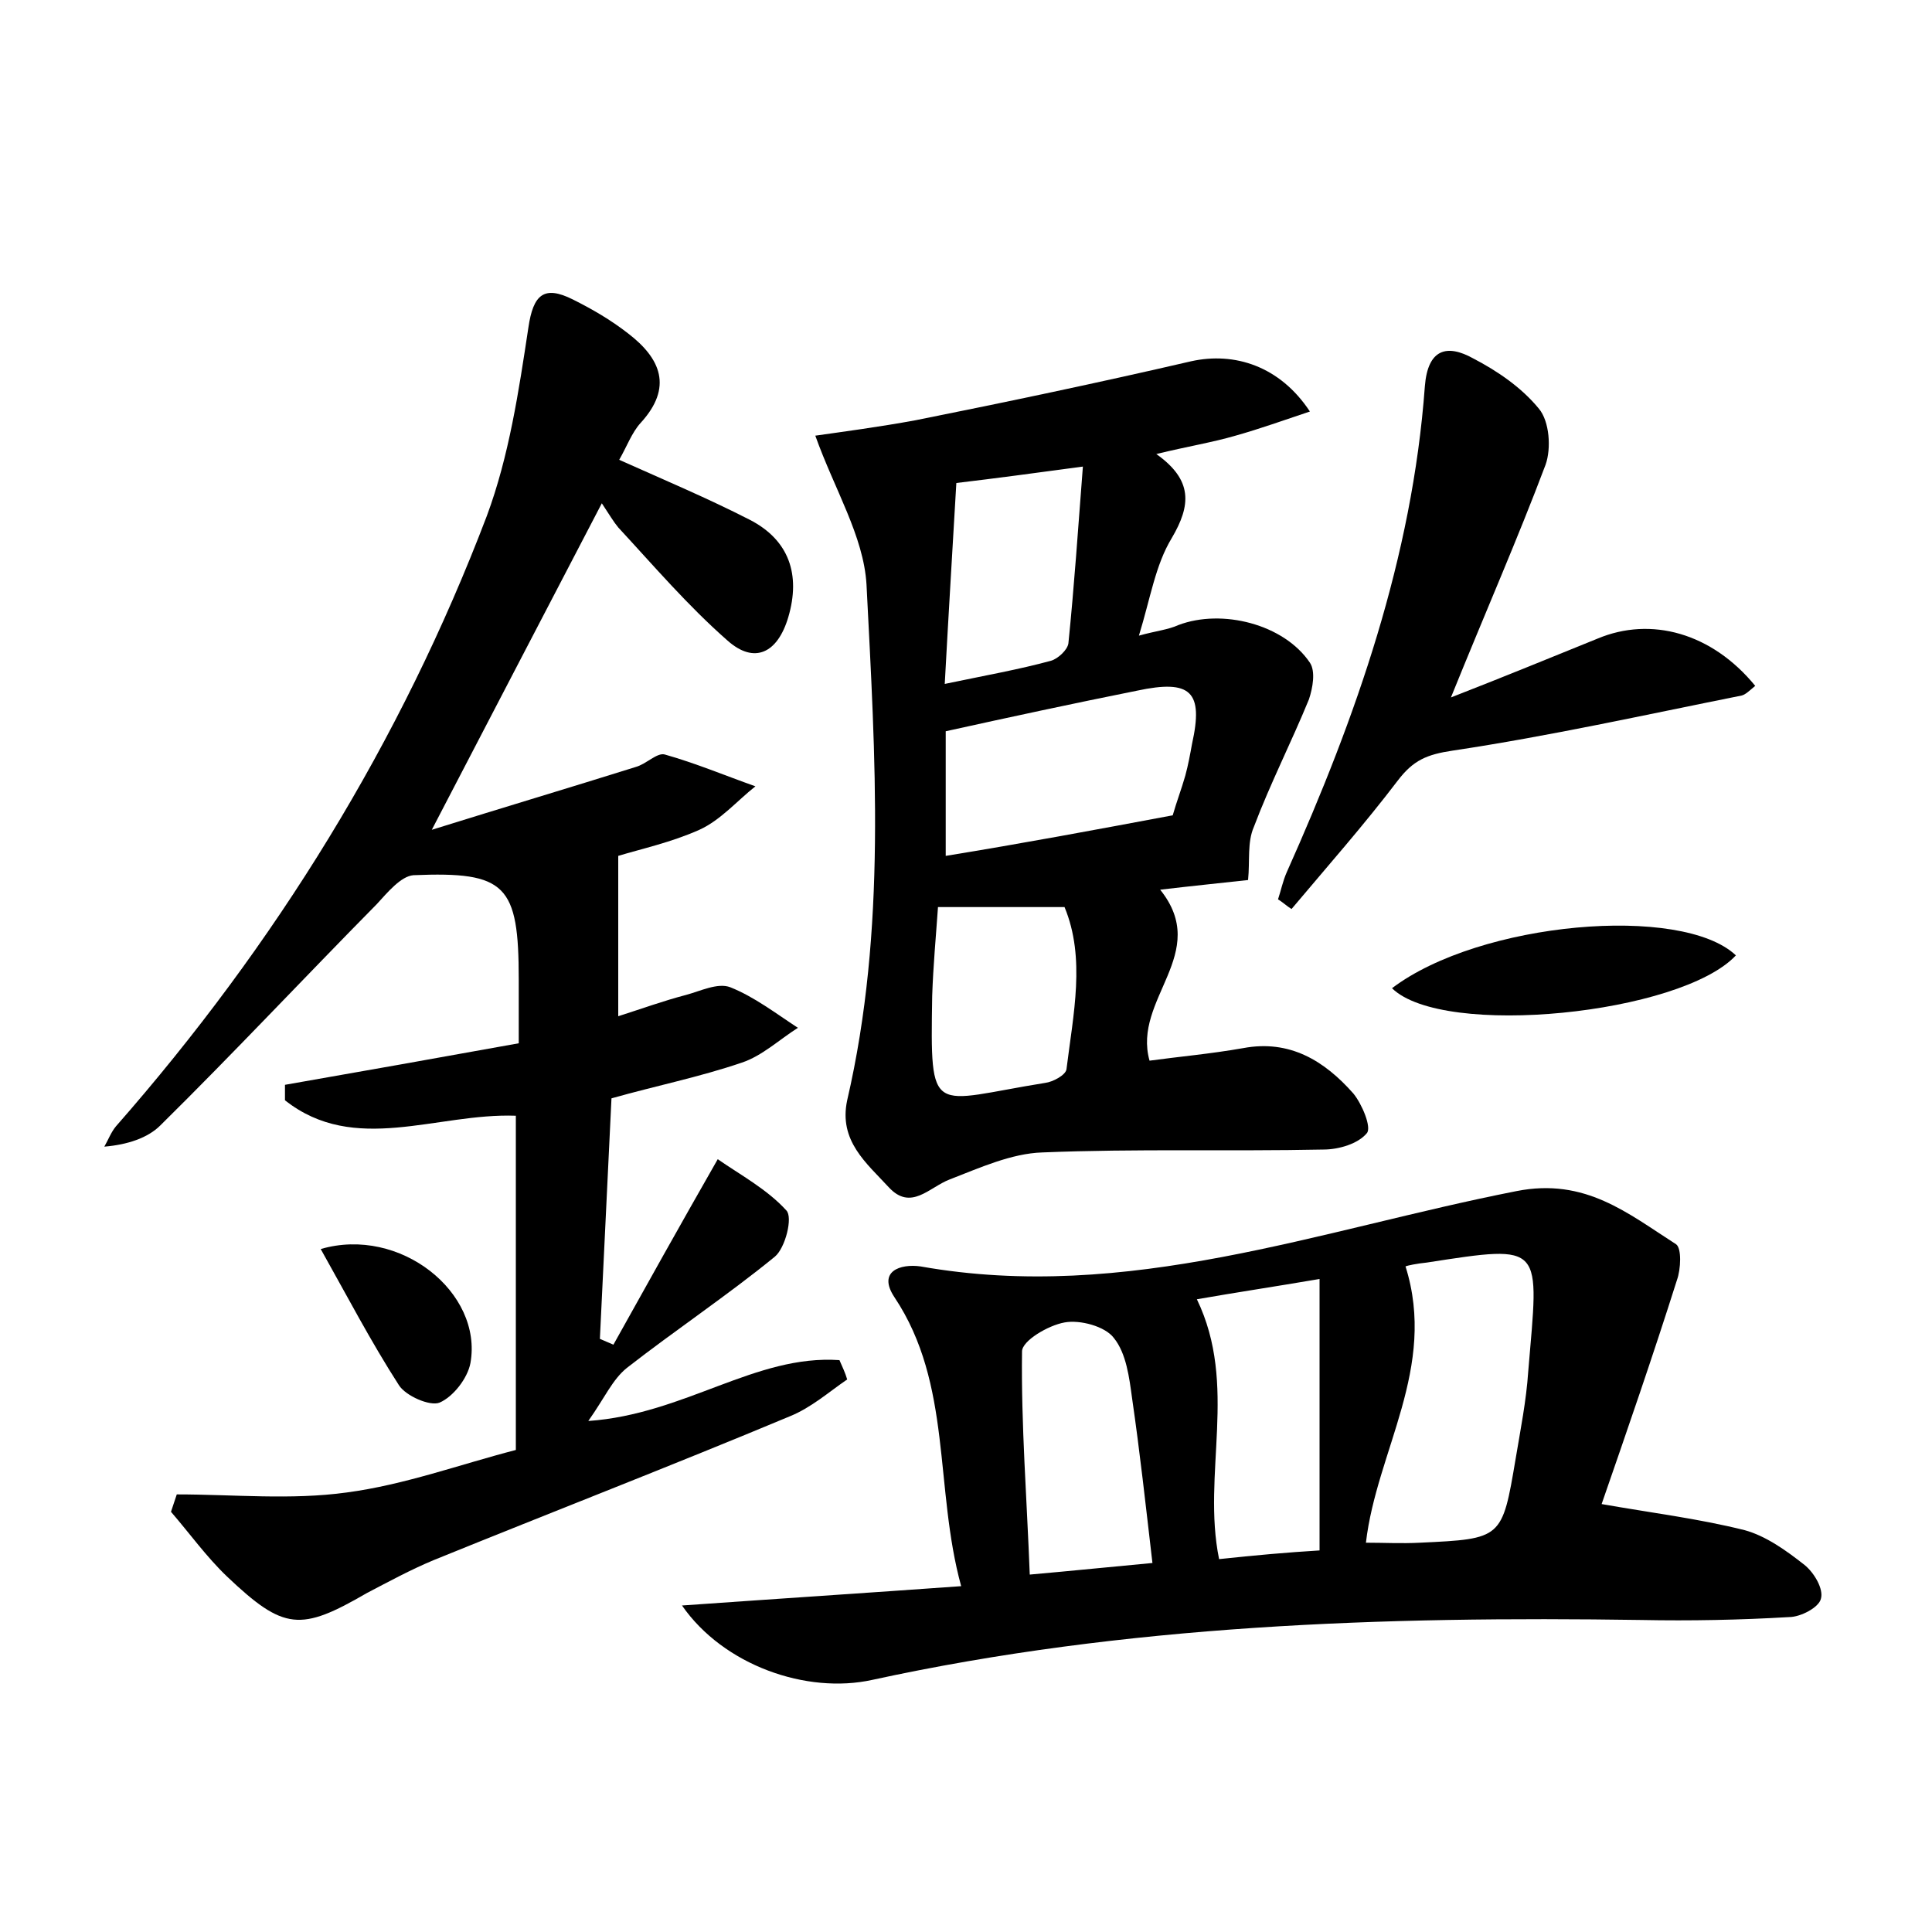 <?xml version="1.0" encoding="utf-8"?>
<!-- Generator: Adobe Illustrator 22.0.0, SVG Export Plug-In . SVG Version: 6.00 Build 0)  -->
<svg version="1.1" id="图层_1" xmlns="http://www.w3.org/2000/svg" xmlns:xlink="http://www.w3.org/1999/xlink" x="0px" y="0px"
	 viewBox="0 0 200 200" style="enable-background:new 0 0 200 200;" xml:space="preserve">
<style type="text/css">
	.st0{fill:#FFFFFF;}
</style>
<g>
	
	<path d="M53.7,108c0-2.8,0-4.7,0-6.6c0-9.8-1.3-11.2-10.9-10.8c-1.3,0.1-2.7,1.8-3.8,3c-7.5,7.6-14.8,15.4-22.4,22.9
		c-1.3,1.3-3.4,2-5.8,2.2c0.4-0.7,0.7-1.5,1.2-2.1c16.5-18.8,29.5-39.8,38.4-63.2c2.3-6.2,3.3-12.9,4.3-19.5
		c0.5-3.4,1.6-4.4,4.6-2.9c2,1,3.9,2.1,5.7,3.5c3.4,2.6,4.7,5.6,1.3,9.3c-0.9,1-1.4,2.4-2.2,3.8c4.7,2.1,9.2,4,13.5,6.2
		c4.1,2.1,5.3,5.7,4,10.1c-1.1,3.7-3.5,4.9-6.3,2.4c-4.1-3.6-7.6-7.7-11.3-11.7c-0.5-0.6-0.9-1.3-1.7-2.5
		c-5.9,11.3-11.4,21.9-17.6,33.8c7.7-2.4,14.4-4.4,21.1-6.5c1.1-0.3,2.2-1.5,3-1.3c3.2,0.9,6.3,2.2,9.4,3.3
		c-1.9,1.5-3.6,3.5-5.8,4.5c-2.9,1.3-6.1,2-8.4,2.7c0,5.5,0,10.8,0,16.6c2.5-0.8,4.7-1.6,7-2.2c1.5-0.4,3.3-1.3,4.6-0.8
		c2.5,1,4.7,2.7,7,4.2c-1.9,1.2-3.7,2.9-5.8,3.6c-4.4,1.5-8.9,2.4-13.5,3.7c-0.4,8.4-0.8,16.7-1.2,24.9c0.5,0.2,0.9,0.4,1.4,0.6
		c3.4-6.1,6.8-12.2,10.8-19.2c2.3,1.6,5.1,3.1,7.1,5.3c0.7,0.7-0.1,3.9-1.2,4.8c-4.9,4-10.3,7.6-15.3,11.5c-1.5,1.2-2.3,3.1-4,5.5
		c10-0.7,17.3-6.9,26-6.3c0.3,0.7,0.6,1.3,0.8,2c-1.9,1.3-3.7,2.9-5.9,3.8c-12.2,5.1-24.6,9.9-36.9,14.9c-2.4,1-4.6,2.2-6.9,3.4
		c-6.9,4-8.6,3.9-14.5-1.7c-2.1-2-3.9-4.5-5.8-6.7c0.2-0.6,0.4-1.2,0.6-1.8c5.9,0,11.8,0.6,17.6-0.2c6-0.8,11.7-2.9,17.5-4.4
		c0-11.7,0-23,0-34.6c-8.2-0.3-16.7,4.1-23.9-1.6c0-0.5,0-1.1,0-1.6C37.5,110.9,45.4,109.5,53.7,108z"/>
	<path d="M70.6,166.2c9.9-0.7,19.1-1.3,28.9-2c-2.8-10.2-0.9-20.9-6.9-29.9c-1.8-2.7,0.6-3.5,2.7-3.2c21.4,3.8,41.3-3.8,61.7-7.8
		c7.1-1.4,11.5,2.3,16.5,5.5c0.6,0.4,0.5,2.6,0.1,3.7c-2.5,7.9-5.2,15.7-7.8,23.2c5.1,0.9,10,1.5,14.8,2.7c2.2,0.6,4.3,2.1,6.2,3.6
		c1,0.8,2,2.5,1.7,3.5c-0.2,0.9-2.1,1.9-3.3,1.9c-5.1,0.3-10.2,0.4-15.3,0.3c-26.7-0.4-53.4,0.5-79.6,6.2
		C83.5,175.4,74.9,172.4,70.6,166.2z M141.4,159.7c1.9,0,3.7,0.1,5.6,0c8.5-0.4,8.5-0.4,9.9-8.7c0.5-3,1.1-6,1.3-9
		c1.1-13.2,1.8-13.2-10.5-11.3c-1,0.1-2,0.3-2.2,0.4C148.8,141.6,142.5,150.2,141.4,159.7z M136.6,160.5c0-9.4,0-18.5,0-28.1
		c-4.7,0.8-8.7,1.4-12.7,2.1c4.3,8.9,0.5,18.1,2.3,26.9C129.9,161,133.3,160.7,136.6,160.5z M119.3,161.8c-0.7-6-1.3-11.5-2.1-17
		c-0.3-2.2-0.6-4.7-1.9-6.3c-0.9-1.2-3.5-1.9-5.1-1.6c-1.7,0.3-4.4,1.9-4.4,3c-0.1,7.6,0.5,15.2,0.8,23.1
		C111.1,162.6,115,162.2,119.3,161.8z"/>
	<path d="M129.2,91.1c-2.7,0.3-5.7,0.6-9.1,1c5.3,6.6-2.9,11.3-1.1,17.7c2.9-0.4,6.3-0.7,9.7-1.3c4.8-0.9,8.4,1.3,11.4,4.7
		c0.9,1.1,1.9,3.5,1.4,4.1c-0.9,1.1-2.9,1.7-4.5,1.7c-9.7,0.2-19.4-0.1-29.1,0.3c-3.2,0.1-6.5,1.6-9.6,2.8c-2.1,0.8-4,3.3-6.3,0.8
		c-2.3-2.5-5.2-4.8-4.3-9c4.1-17.7,2.9-35.6,2-53.4c-0.3-5-3.3-9.8-5.3-15.4c2.8-0.4,6.6-0.9,10.4-1.6c9.5-1.9,19-3.9,28.5-6.1
		c4.5-1,9.2,0.5,12.3,5.2c-2.7,0.9-5.2,1.8-7.7,2.5c-2.4,0.7-4.9,1.1-8.2,1.9c3.8,2.7,3.6,5.3,1.6,8.7c-1.7,2.8-2.2,6.2-3.4,10.1
		c1.8-0.5,3-0.6,4.1-1.1c4.5-1.7,10.9-0.1,13.6,3.9c0.6,0.9,0.3,2.6-0.1,3.8c-1.8,4.4-4,8.7-5.7,13.2
		C129.1,87.2,129.4,89.1,129.2,91.1z M121.4,84.4c0.4-1.4,0.9-2.7,1.3-4.1c0.3-1.1,0.5-2.2,0.7-3.3c1.2-5.4-0.1-6.7-5.7-5.5
		c-6.5,1.3-13,2.7-19.8,4.2c0,4.1,0,8.3,0,12.9C105.9,87.3,113.4,85.9,121.4,84.4z M97.1,93.9c-0.2,2.9-0.5,6.1-0.6,9.2
		c-0.2,12.8-0.2,10.9,11.7,9c0.8-0.1,2.1-0.8,2.2-1.4c0.7-5.7,2-11.5-0.2-16.8C105.6,93.9,101.5,93.9,97.1,93.9z M99,50
		c-0.4,6.9-0.8,13.4-1.2,20.8c4.3-0.9,7.7-1.5,11-2.4c0.7-0.2,1.7-1.1,1.8-1.8c0.6-5.9,1-11.8,1.5-18.3C106.9,49,103.2,49.5,99,50z"
		/>
	<path d="M181.7,71c-0.6,0.5-1,0.9-1.4,1c-10,2-19.9,4.2-29.9,5.7c-2.7,0.4-4.1,1-5.7,3.1c-3.5,4.6-7.3,8.9-11,13.3
		c-0.5-0.3-0.9-0.7-1.4-1c0.3-0.9,0.5-1.9,0.9-2.8c7.2-16.1,13-32.6,14.3-50.3c0.3-3.9,2.3-4.4,5-2.9c2.5,1.3,5,3,6.8,5.2
		c1.1,1.3,1.3,4.1,0.7,5.8c-2.9,7.7-6.2,15.2-9.8,24.1c5.9-2.3,10.5-4.2,15.2-6.1C170.9,63.8,177.2,65.5,181.7,71z"/>
	<path d="M144.1,102.3c9.1-6.9,30-8.7,35.6-3.4C174,105,149.4,107.5,144.1,102.3z"/>
	<path d="M33.2,129.3c8.2-2.4,16.8,4.5,15.5,11.8c-0.3,1.6-1.8,3.5-3.2,4.1c-1,0.4-3.5-0.7-4.2-1.8
		C38.4,138.9,35.9,134.1,33.2,129.3z"/>
	
	
	
	
	
	
</g>
</svg>
